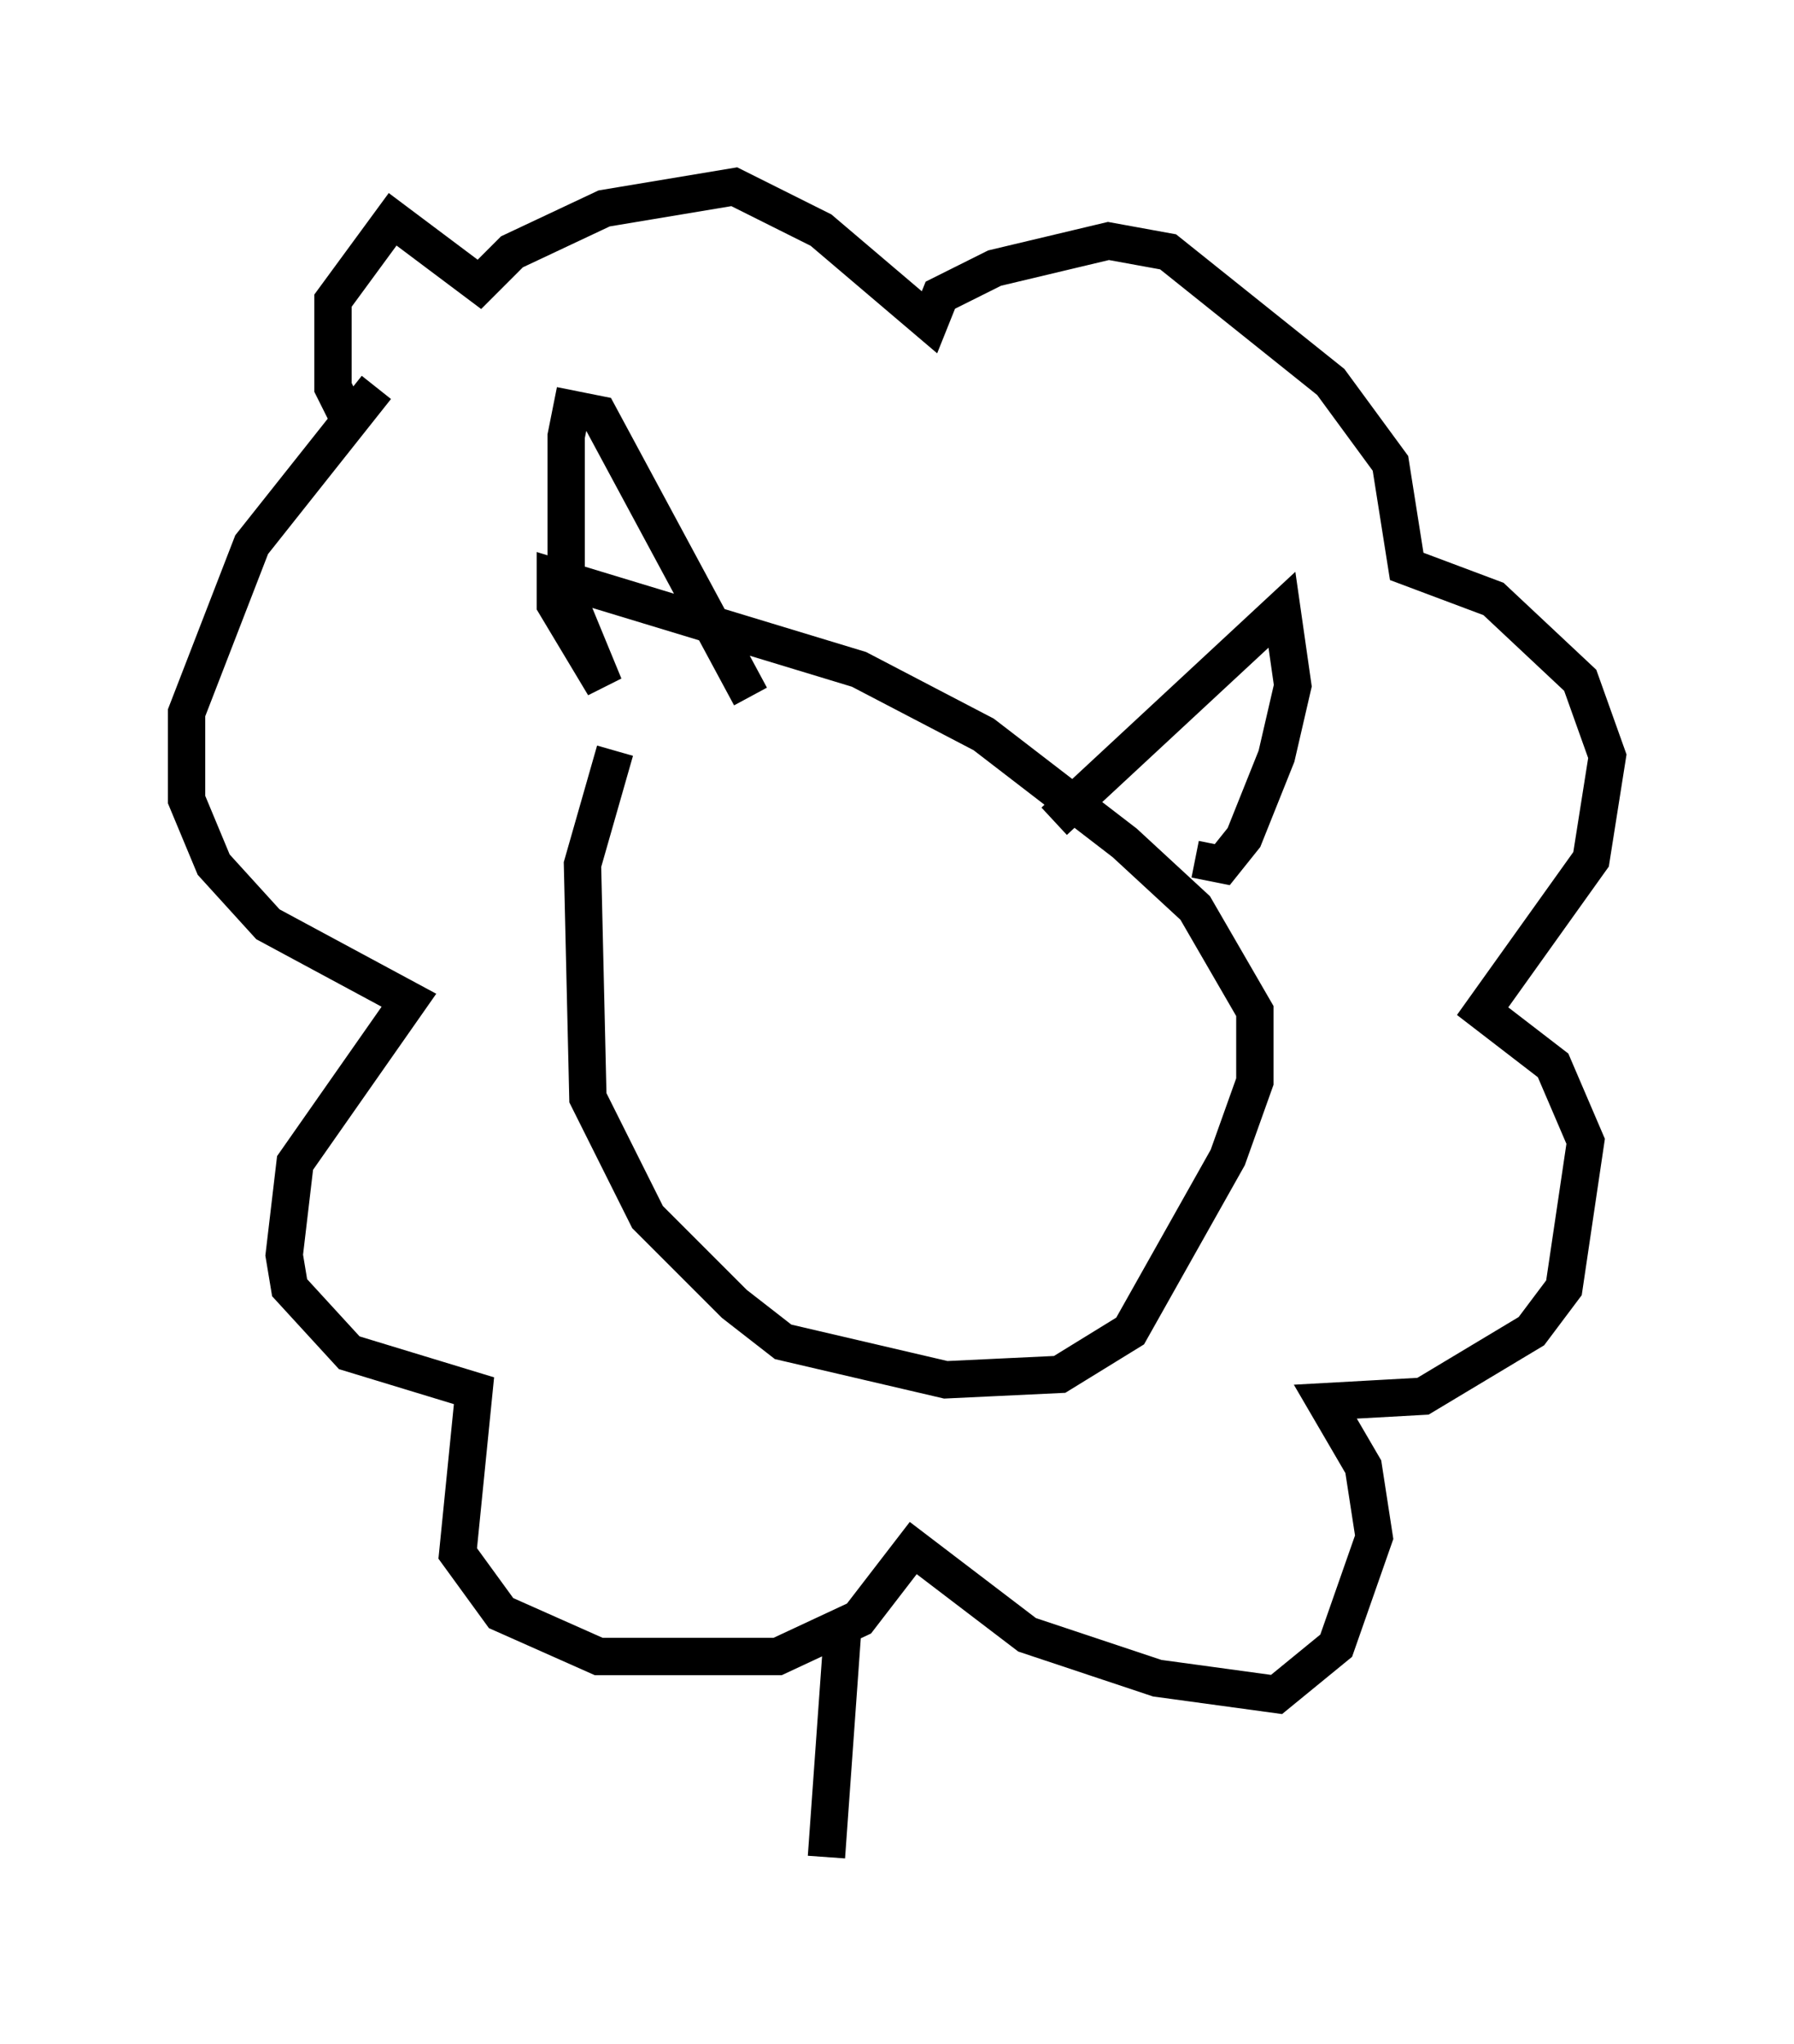 <?xml version="1.0" encoding="utf-8" ?>
<svg baseProfile="full" height="54.737" version="1.1" width="48.056" xmlns="http://www.w3.org/2000/svg" xmlns:ev="http://www.w3.org/2001/xml-events" xmlns:xlink="http://www.w3.org/1999/xlink"><defs /><rect fill="white" height="54.737" width="48.056" x="0" y="0" /><path d="M17.637, 18.218 m-1.162, 1.888 l-0.872, 3.05 0.145, 6.246 l1.598, 3.196 2.324, 2.324 l1.307, 1.017 4.358, 1.017 l3.05, -0.145 1.888, -1.162 l2.615, -4.648 0.726, -2.034 l0.0, -1.888 -1.598, -2.76 l-1.888, -1.743 -3.777, -2.905 l-3.341, -1.743 -8.134, -2.469 l0.0, 0.726 1.307, 2.179 l-1.017, -2.469 0.0, -4.212 l0.145, -0.726 0.726, 0.145 l4.067, 7.553 m8.134, 3.341 l6.101, -5.665 0.291, 2.034 l-0.436, 1.888 -0.872, 2.179 l-0.581, 0.726 -0.726, -0.145 m-21.933, -12.637 l-3.341, 4.212 -1.743, 4.503 l0.0, 2.324 0.726, 1.743 l1.453, 1.598 3.777, 2.034 l-3.05, 4.358 -0.291, 2.469 l0.145, 0.872 1.598, 1.743 l3.341, 1.017 -0.436, 4.358 l1.162, 1.598 2.615, 1.162 l4.793, 0.0 2.179, -1.017 l1.453, -1.888 3.05, 2.324 l3.486, 1.162 3.196, 0.436 l1.598, -1.307 1.017, -2.905 l-0.291, -1.888 -1.017, -1.743 l2.615, -0.145 2.905, -1.743 l0.872, -1.162 0.581, -3.922 l-0.872, -2.034 -1.888, -1.453 l2.905, -4.067 0.436, -2.76 l-0.726, -2.034 -2.324, -2.179 l-2.324, -0.872 -0.436, -2.76 l-1.598, -2.179 -4.358, -3.486 l-1.598, -0.291 -3.05, 0.726 l-1.453, 0.726 -0.291, 0.726 l-2.905, -2.469 -2.324, -1.162 l-3.486, 0.581 -2.469, 1.162 l-0.872, 0.872 -2.324, -1.743 l-1.598, 2.179 0.0, 2.324 l0.581, 1.162 m13.073, 32.1 l-0.436, 6.101 " fill="none" stroke="black" stroke-width="1" /></svg>